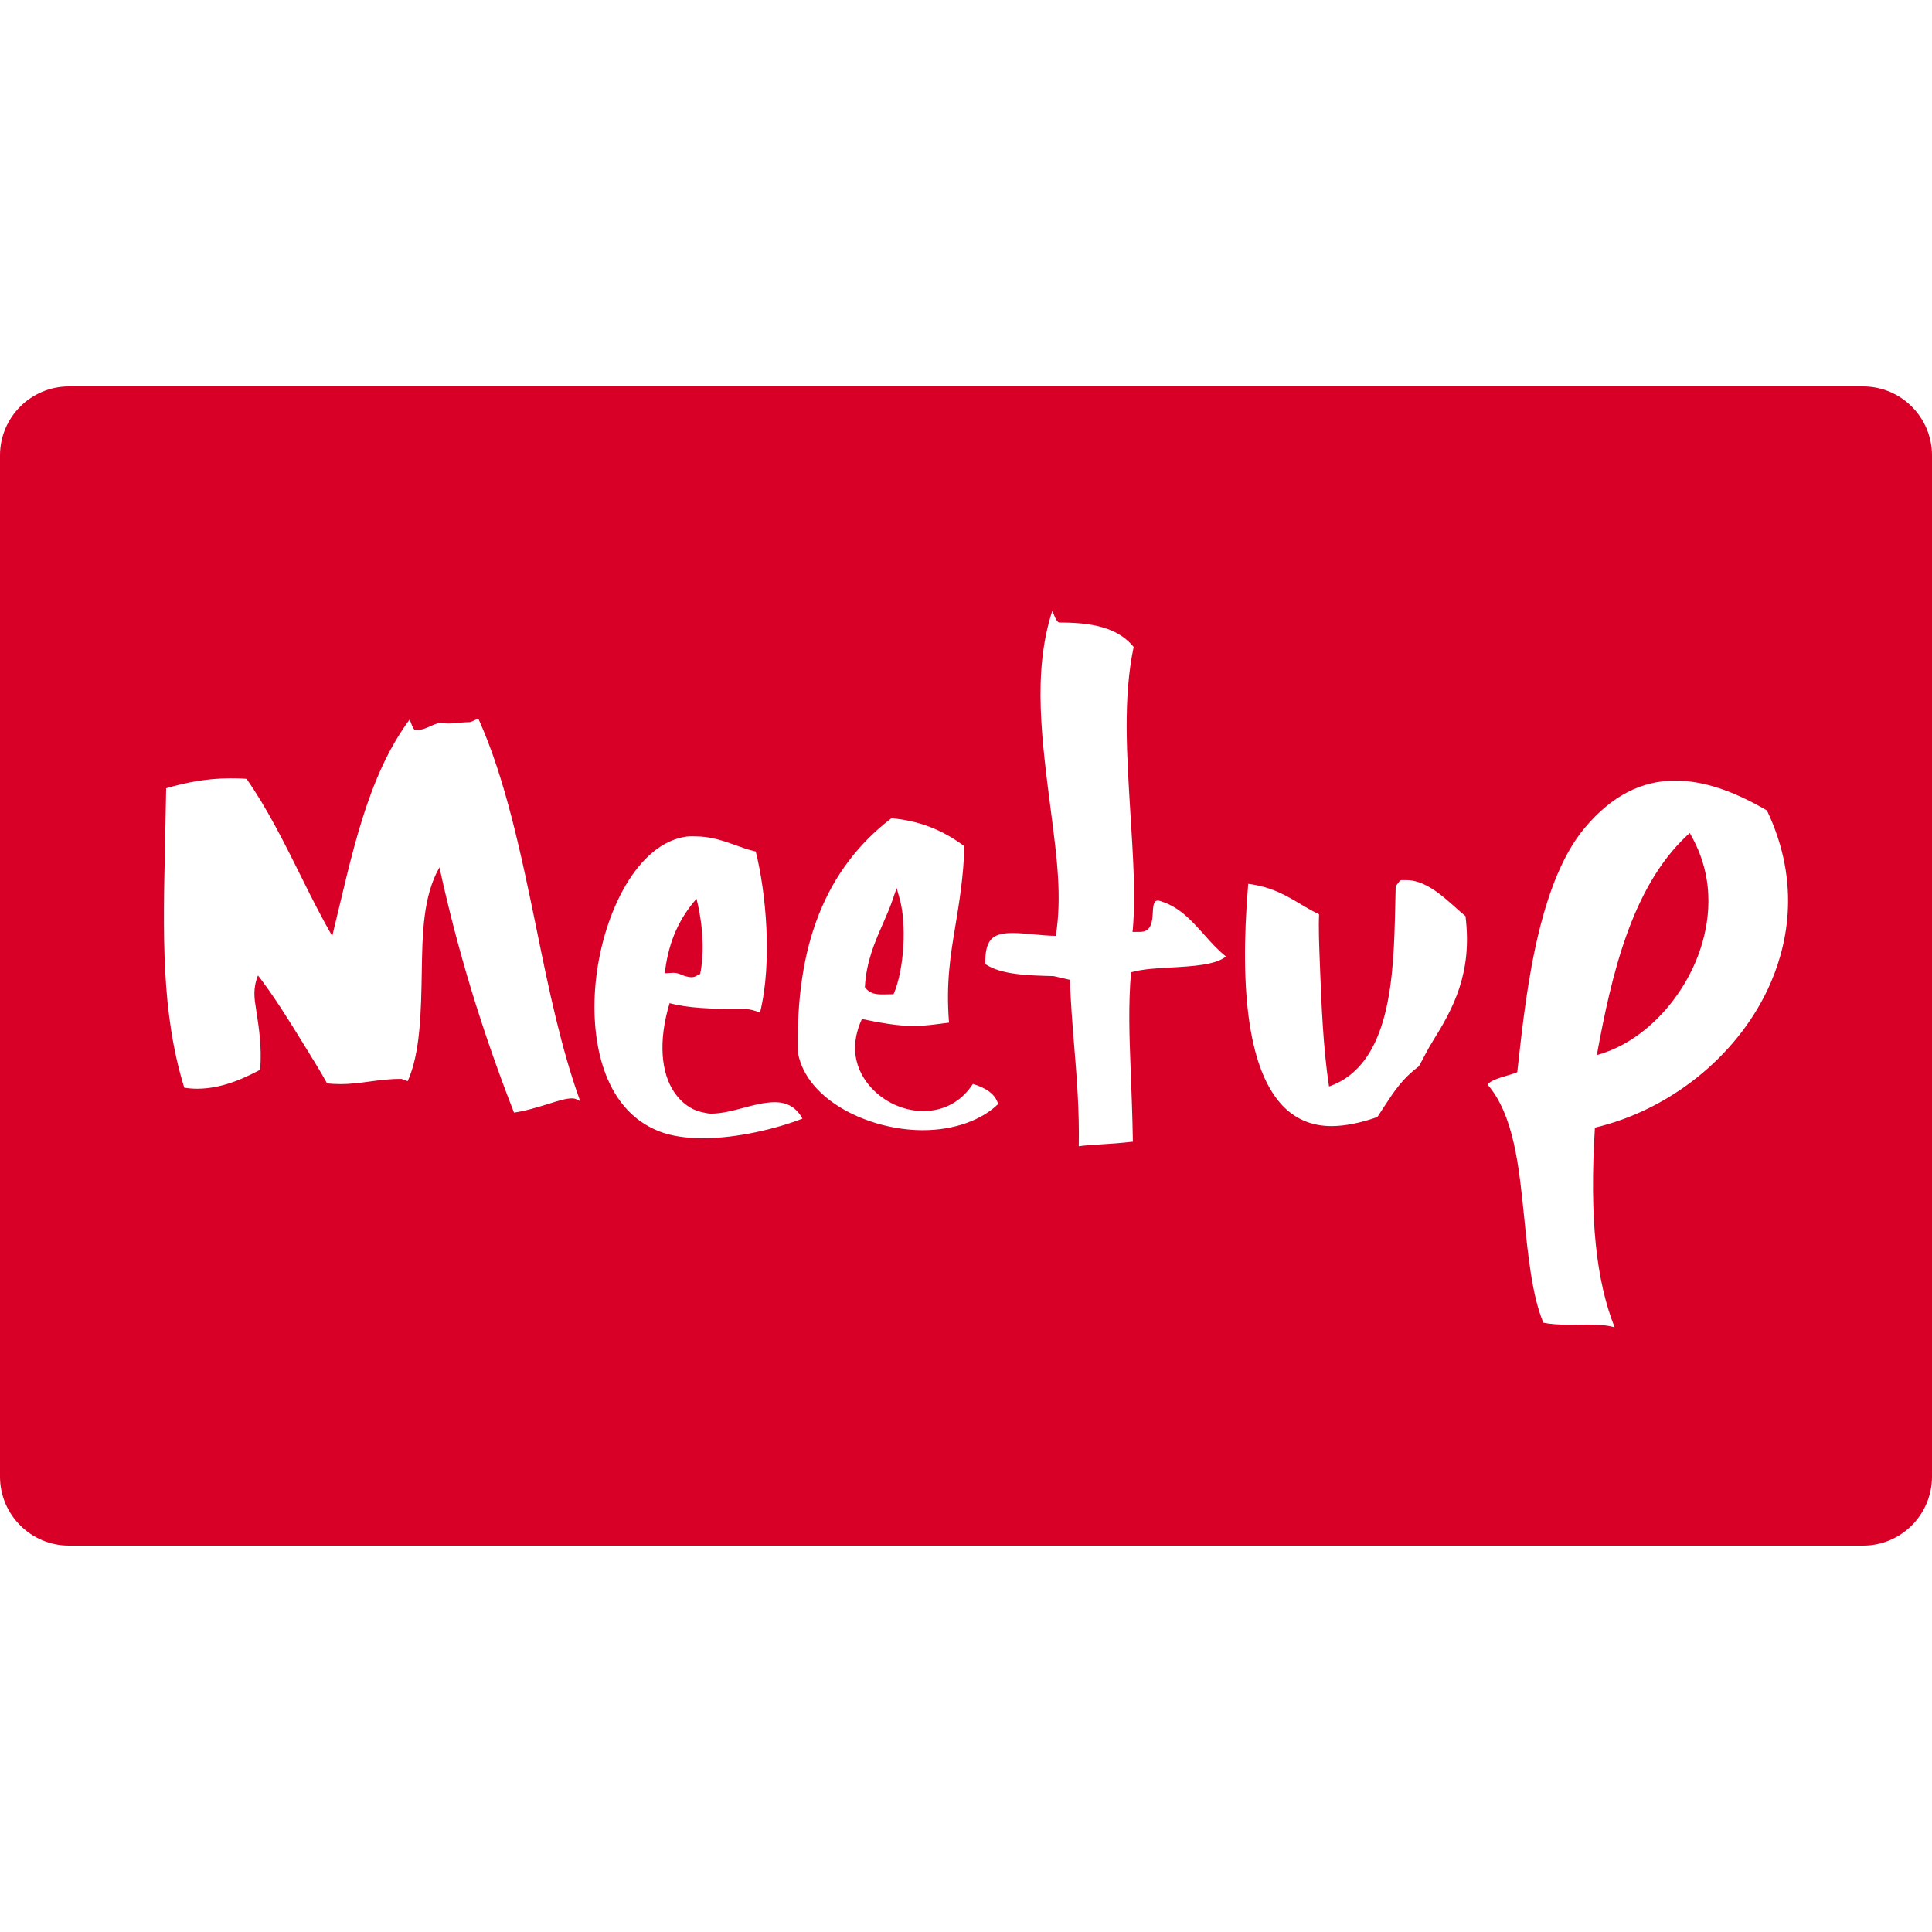 <?xml version="1.0" encoding="iso-8859-1"?>
<!-- Generator: Adobe Illustrator 16.0.0, SVG Export Plug-In . SVG Version: 6.00 Build 0)  -->
<!DOCTYPE svg PUBLIC "-//W3C//DTD SVG 1.1//EN" "http://www.w3.org/Graphics/SVG/1.1/DTD/svg11.dtd">
<svg xmlns="http://www.w3.org/2000/svg" xmlns:xlink="http://www.w3.org/1999/xlink" version="1.1" id="Capa_1" x="0px" y="0px" width="512px" height="512px" viewBox="0 0 430.117 430.117" style="enable-background:new 0 0 430.117 430.117;" xml:space="preserve">
<g>
	<path id="Meetup" d="M196.502,221.383c-1.44,0-2.887-0.117-3.958-1.62c0.324-5.693,2.184-9.948,3.99-14.052   c0.808-1.848,1.619-3.689,2.28-5.673l0.807-2.336l0.666,2.371c1.561,5.5,1.064,15.752-1.354,21.269L196.502,221.383z    M376.176,185.448l-0.719,0.672c-12.289,11.586-16.746,31.253-19.957,48.764c10.254-2.771,18.968-12.241,22.729-22.658   c2.291-6.361,3.873-16.024-1.568-25.914L376.176,185.448z M151.727,217.01c0.644,0.252,1.377,0.55,2.394,0.55l0.511-0.106   l1.244-0.611c0.964-4.712,0.663-10.816-0.81-16.746c-3.781,4.292-6.088,9.299-6.961,15.709l-0.117,0.868l1.923-0.103   C150.627,216.57,151.139,216.757,151.727,217.01z M430.117,328.729c0,8.485-6.879,15.364-15.363,15.364H15.364   C6.877,344.094,0,337.215,0,328.729V101.387C0,92.9,6.877,86.023,15.364,86.023h399.39c8.484,0,15.363,6.877,15.363,15.364V328.729   z M129.178,245.189c-4.261-11.752-7.024-25.062-9.678-38.103c-3.435-16.75-6.972-33.759-12.979-47.035   c-0.711,0.065-1.418,0.726-2.098,0.726c-2.124,0-3.972,0.501-5.817,0.205c-1.752-0.306-3.512,1.505-5.586,1.505   c-0.191,0-0.401,0-0.593,0c-0.539,0-1.027-2.107-1.26-2.261c-9.579,12.956-12.872,30.448-17.201,48.183   c-2.394-4.2-4.588-8.51-6.763-12.921c-3.843-7.752-7.815-15.714-12.316-22.094c-1.26-0.107-2.49-0.117-3.666-0.117   c-5.154,0-9.833,0.929-14.229,2.21l-0.227,11.903c-0.483,20.442-0.894,38.093,4.259,54.754c0.957,0.158,1.93,0.237,2.896,0.237   c6.174,0,11.637-3.015,14.008-4.223c0.378-5.228-0.273-9.307-0.943-13.638c-0.357-2.222-0.721-4.457,0.455-7.364   c3.58,4.648,6.728,9.744,9.864,14.836c1.998,3.226,3.995,6.437,5.523,9.208c1.034,0.107,2.009,0.149,2.94,0.149   c2.413,0,4.545-0.299,6.671-0.588c2.212-0.299,4.401-0.578,6.905-0.578l1.421,0.518c2.837-6.301,2.992-15.564,3.139-24.535   c0.133-8.233,0.282-16.729,3.939-23.06c3.99,18.388,9.428,36.254,16.591,54.586c2.52-0.345,5.311-1.209,7.892-2.007   c1.92-0.598,3.659-1.162,5.041-1.162C128.069,244.526,128.681,244.835,129.178,245.189z M178.651,249.035   c-1.375-2.492-3.358-3.654-6.184-3.654c-2.158,0-4.62,0.611-6.991,1.265c-2.427,0.653-4.917,1.278-7.164,1.278   c-0.621,0-1.199-0.153-1.773-0.271c-2.7-0.514-4.884-2.203-6.471-4.555c-2.868-4.266-3.57-11.257-0.999-19.77   c4.145,1.119,9.357,1.287,15.065,1.287c0.481,0,0.94,0,1.405,0c1.461,0,2.795,0.467,3.664,0.822   c2.808-11.397,1.295-26.934-0.954-35.872c-1.741-0.364-3.288-0.999-4.833-1.528c-2.705-0.934-5.236-1.841-8.702-1.841   c-0.597,0-1.218-0.028-1.836,0.042c-10.977,1.473-18.442,16.872-20.143,31.34c-1.578,13.348,1.3,29.379,14.069,34.308   c2.63,1.013,5.899,1.517,9.703,1.517C164.099,253.403,172.908,251.275,178.651,249.035z M222.218,245.786   c-0.69-2.291-2.679-3.556-5.628-4.476c-2.507,3.888-6.406,6.04-11.017,6.04c-4.898,0-9.763-2.488-12.685-6.511   c-2.791-3.837-3.475-8.625-1.008-13.979c3.958,0.808,7.829,1.545,11.437,1.545c2.996,0,5.691-0.476,7.962-0.737   c-0.702-8.765,0.315-14.918,1.396-21.427c0.898-5.439,1.829-11.051,2.025-17.842c-4.998-3.78-10.316-5.71-16.248-6.235   c-14.639,11.191-21.434,28.343-20.794,52.299c2.002,10.595,15.964,17.147,27.762,17.147   C212.611,251.611,218.647,249.272,222.218,245.786z M272.931,212.938c-1.82-1.458-3.36-3.169-4.905-4.91   c-2.917-3.269-5.68-6.354-10.165-7.558c-0.929,0.019-1.115,0.695-1.218,2.765c-0.094,1.664-0.233,4.226-2.772,4.226l-1.745,0.019   l0.074-0.607c0.625-7.428,0.079-15.982-0.518-25.463c-0.822-13.444-1.686-26.017,0.704-37.388   c-2.959-3.549-7.472-5.428-16.208-5.428c-0.117,0-0.22,0-0.322,0c-0.724,0-1.382-2.24-1.578-2.632   c-4.494,13.833-2.31,28.994-0.195,45.562c1.213,9.453,2.361,18.271,0.961,26.826c-1.727,0-3.481-0.217-5.181-0.35   c-1.507-0.128-2.996-0.287-4.331-0.287c-2.506,0-4.004,0.437-4.904,1.458c-1.018,1.141-1.321,3.097-1.266,5.458   c3.454,2.371,9.428,2.53,15.201,2.679l3.636,0.831c0.158,5.05,0.556,9.866,0.942,14.696c0.588,7.071,1.167,14.38,1.022,22.352   c1.53-0.215,2.907-0.29,4.242-0.374c2.586-0.163,5.031-0.317,7.804-0.644c-0.089-5.643-0.299-11.02-0.5-16.195   c-0.275-7.229-0.536-14.094,0.089-21.51c2.558-0.733,5.661-0.901,8.653-1.06C265.463,215.124,270.653,214.839,272.931,212.938z    M326.257,203.956c-3.594-2.938-8.046-8.013-13.124-8.013c-0.401,0-0.793,0-1.148,0c-0.546,0-1.008,1.391-1.26,1.136l-0.126,5.302   c-0.341,14.536-0.826,34.669-14.725,39.496c-1.325-8.723-1.681-18.253-2.017-26.78c-0.177-4.543-0.345-8.664-0.191-11.546   c-1.354-0.649-2.6-1.347-3.822-2.094c-3.458-2.074-6.706-4.009-11.957-4.697c-2.096,24.992,0.42,41.542,7.453,49.177   c2.898,3.15,6.628,4.761,11.085,4.761c3.136,0,6.688-0.77,10.221-2.021l1.344-2.067c2.511-3.846,4.154-6.395,7.906-9.246   c0.957-1.713,1.979-3.822,3.015-5.465C323.503,224.532,327.844,216.654,326.257,203.956z M393.369,180.429   c-7.658-4.482-14.328-6.641-20.409-6.641c-7.57,0-14.132,3.402-20.068,10.421c-11.173,13.191-13.502,40.655-15.107,54.483   c-0.672,0.29-1.409,0.514-2.156,0.729c-1.937,0.574-3.762,1.12-4.462,2.025c5.871,6.805,7.029,18.342,8.149,29.486   c0.877,8.602,1.755,17.492,4.274,23.536c1.4,0.304,3.36,0.458,6.002,0.458c1.237,0,2.539-0.038,3.832-0.038   c2.184,0,4.336,0.099,6.039,0.616c-4.065-10.254-5.652-24.152-4.392-44.459c16.577-3.92,31.307-15.681,38.434-30.695   C397.803,211.278,401.229,196.932,393.369,180.429z" fill="#D80027"/>
</g>
<g>
</g>
<g>
</g>
<g>
</g>
<g>
</g>
<g>
</g>
<g>
</g>
<g>
</g>
<g>
</g>
<g>
</g>
<g>
</g>
<g>
</g>
<g>
</g>
<g>
</g>
<g>
</g>
<g>
</g>
</svg>
